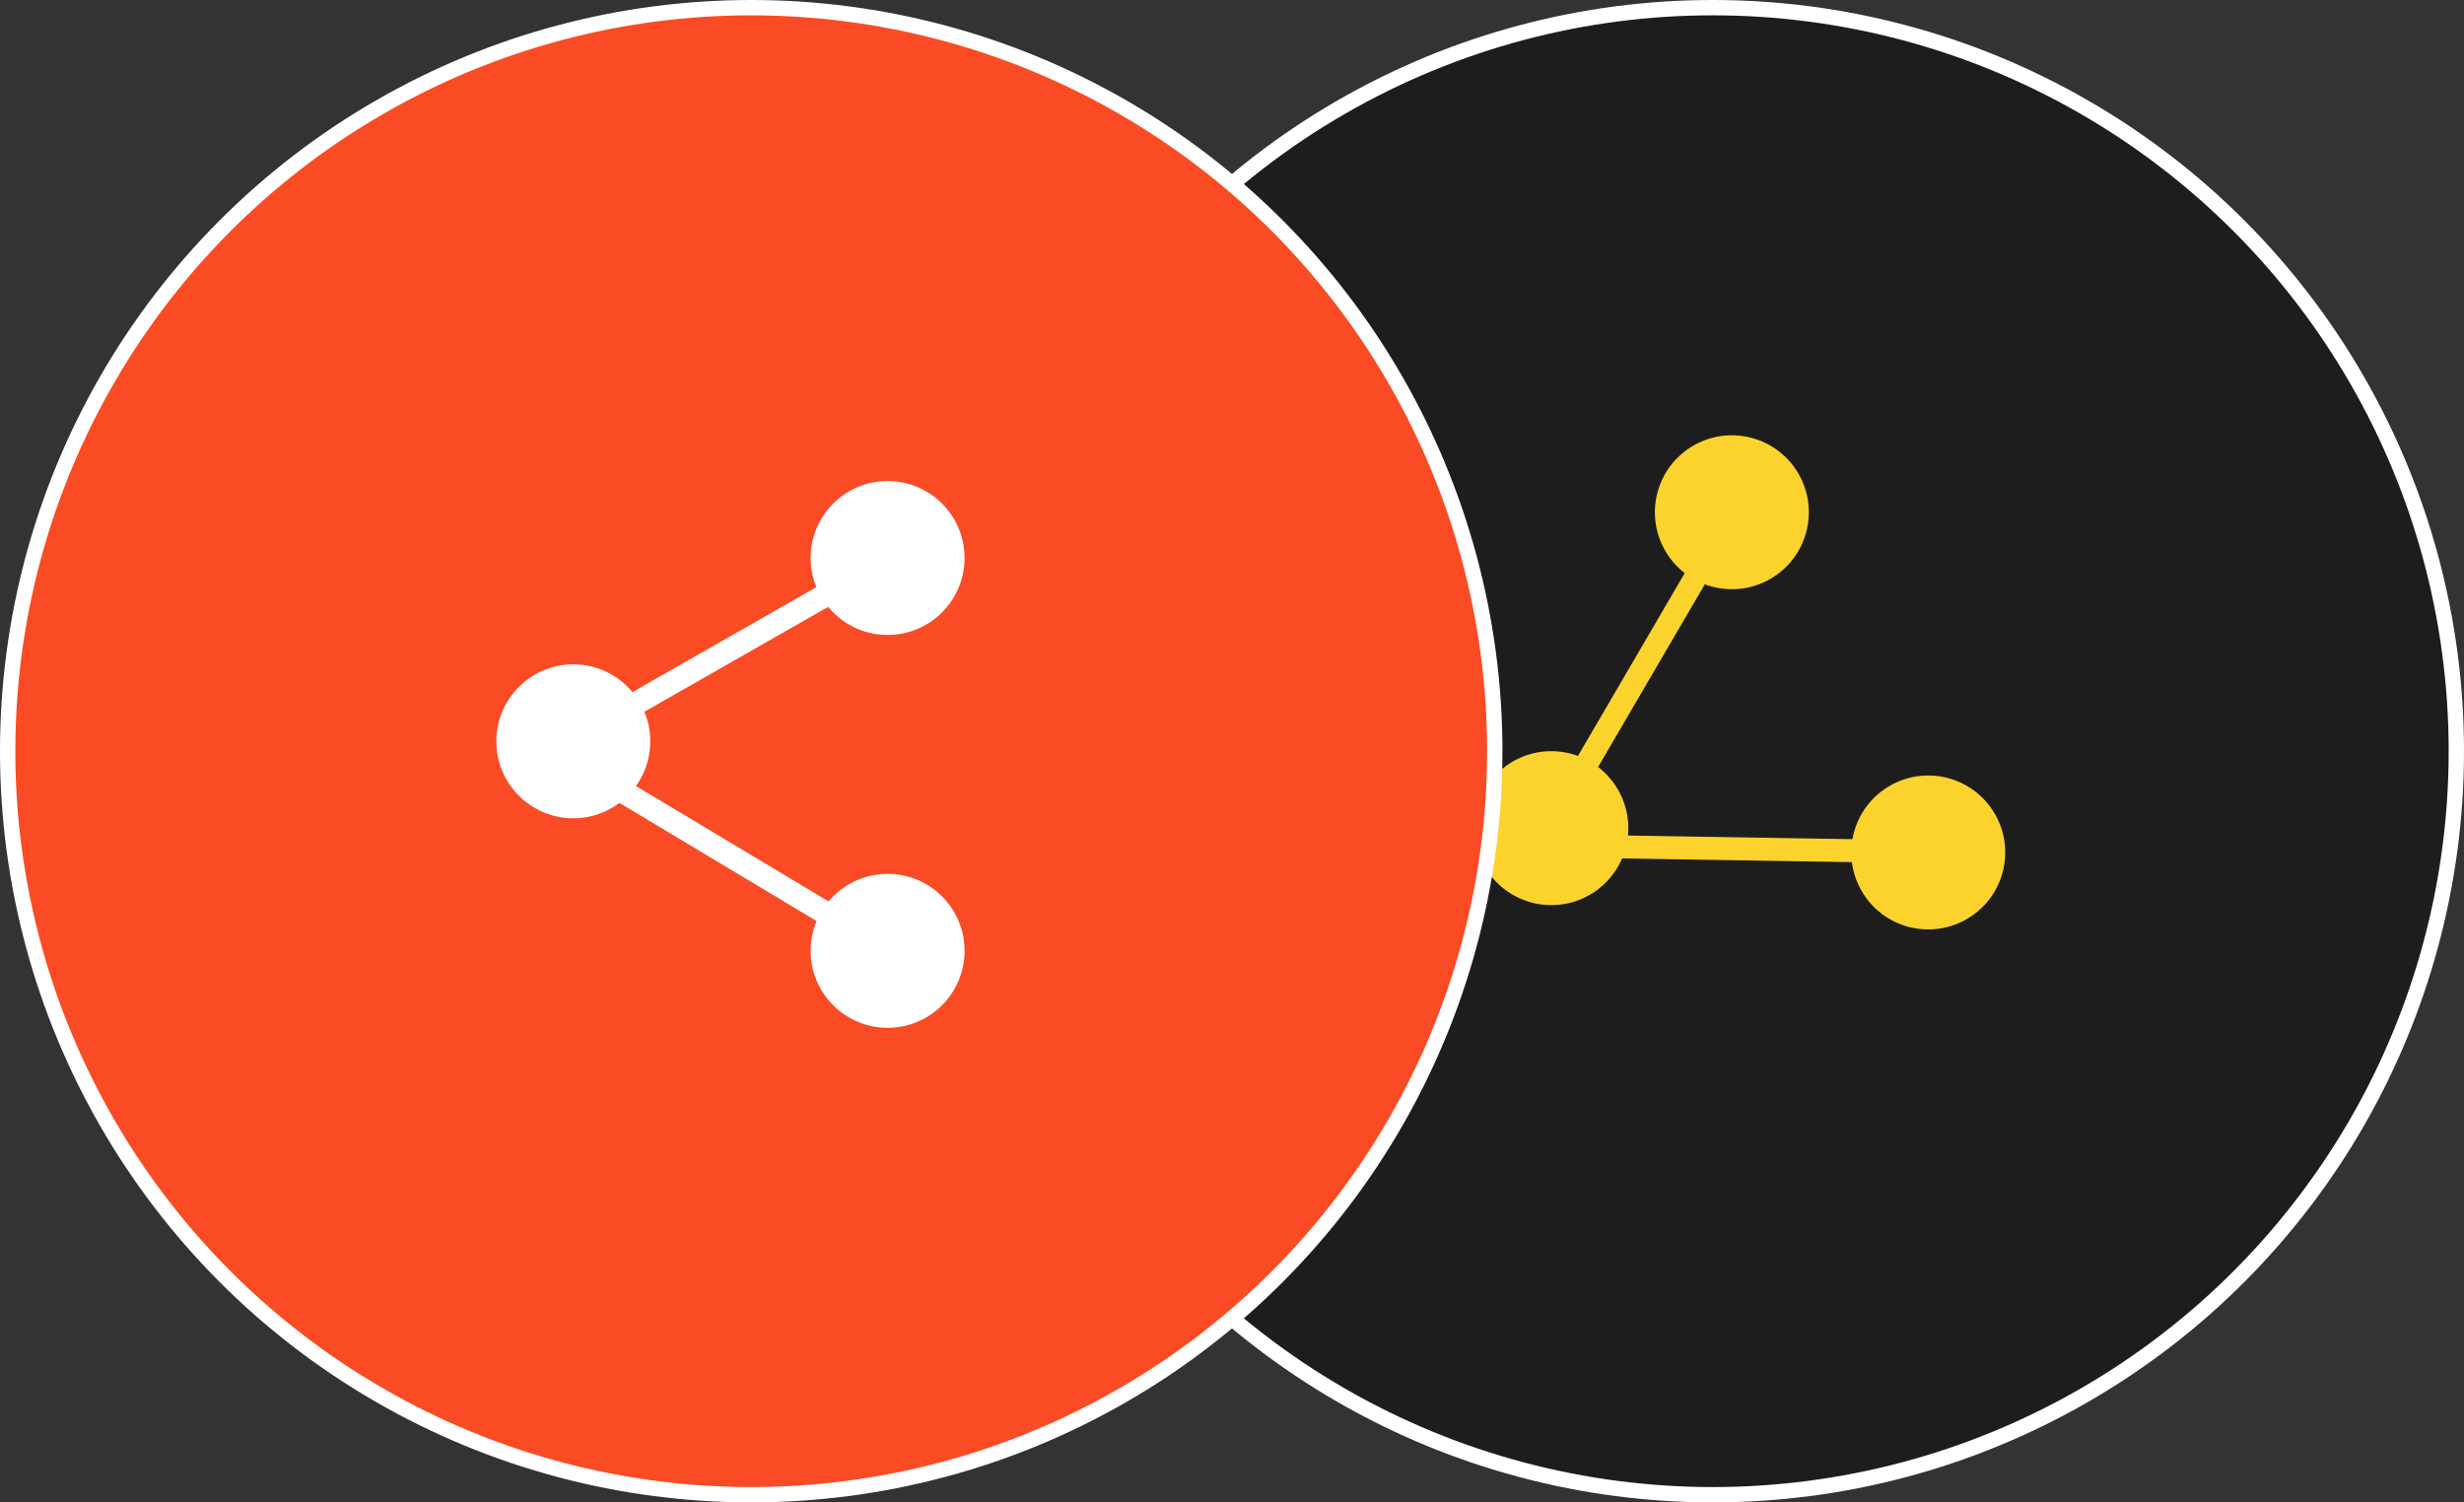 <svg width="82" height="50" viewBox="0 0 82 50" fill="none" xmlns="http://www.w3.org/2000/svg">
<rect x="0" y="0" width="82" height="50" fill="#333333" stroke="none"/>
<circle cx="57" cy="25" r="24.745" fill="#1D1D1D" stroke="white" stroke-width="0.51"/>
<circle cx="57.635" cy="17.048" r="2.179" transform="rotate(-30 57.635 17.048)" fill="#FCD32C" stroke="#FCD32C" stroke-width="0.765"/>
<circle cx="51.627" cy="27.561" r="2.179" transform="rotate(-30 51.627 27.561)" fill="#FCD32C" stroke="#FCD32C" stroke-width="0.765"/>
<path d="M56.398 19.264L52.855 25.33" stroke="#FCD32C" stroke-width="0.765" stroke-linecap="round" stroke-linejoin="round"/>
<path d="M54.001 28.186L61.621 28.31" stroke="#FCD32C" stroke-width="0.765" stroke-linecap="round" stroke-linejoin="round"/>
<circle cx="64.171" cy="28.37" r="2.179" transform="rotate(-30 64.171 28.37)" fill="#FCD32C" stroke="#FCD32C" stroke-width="0.765"/>
<circle cx="25" cy="25" r="24.745" fill="#FA4B24" stroke="white" stroke-width="0.51"/>
<circle cx="29.539" cy="18.57" r="2.179" fill="white" stroke="white" stroke-width="0.765"/>
<circle cx="19.079" cy="24.671" r="2.179" fill="white" stroke="white" stroke-width="0.765"/>
<path d="M27.36 19.871L21.259 23.353" stroke="white" stroke-width="0.765" stroke-linecap="round" stroke-linejoin="round"/>
<path d="M20.823 26.4L27.36 30.317" stroke="white" stroke-width="0.765" stroke-linecap="round" stroke-linejoin="round"/>
<circle cx="29.539" cy="31.644" r="2.179" fill="white" stroke="white" stroke-width="0.765"/>
</svg>
